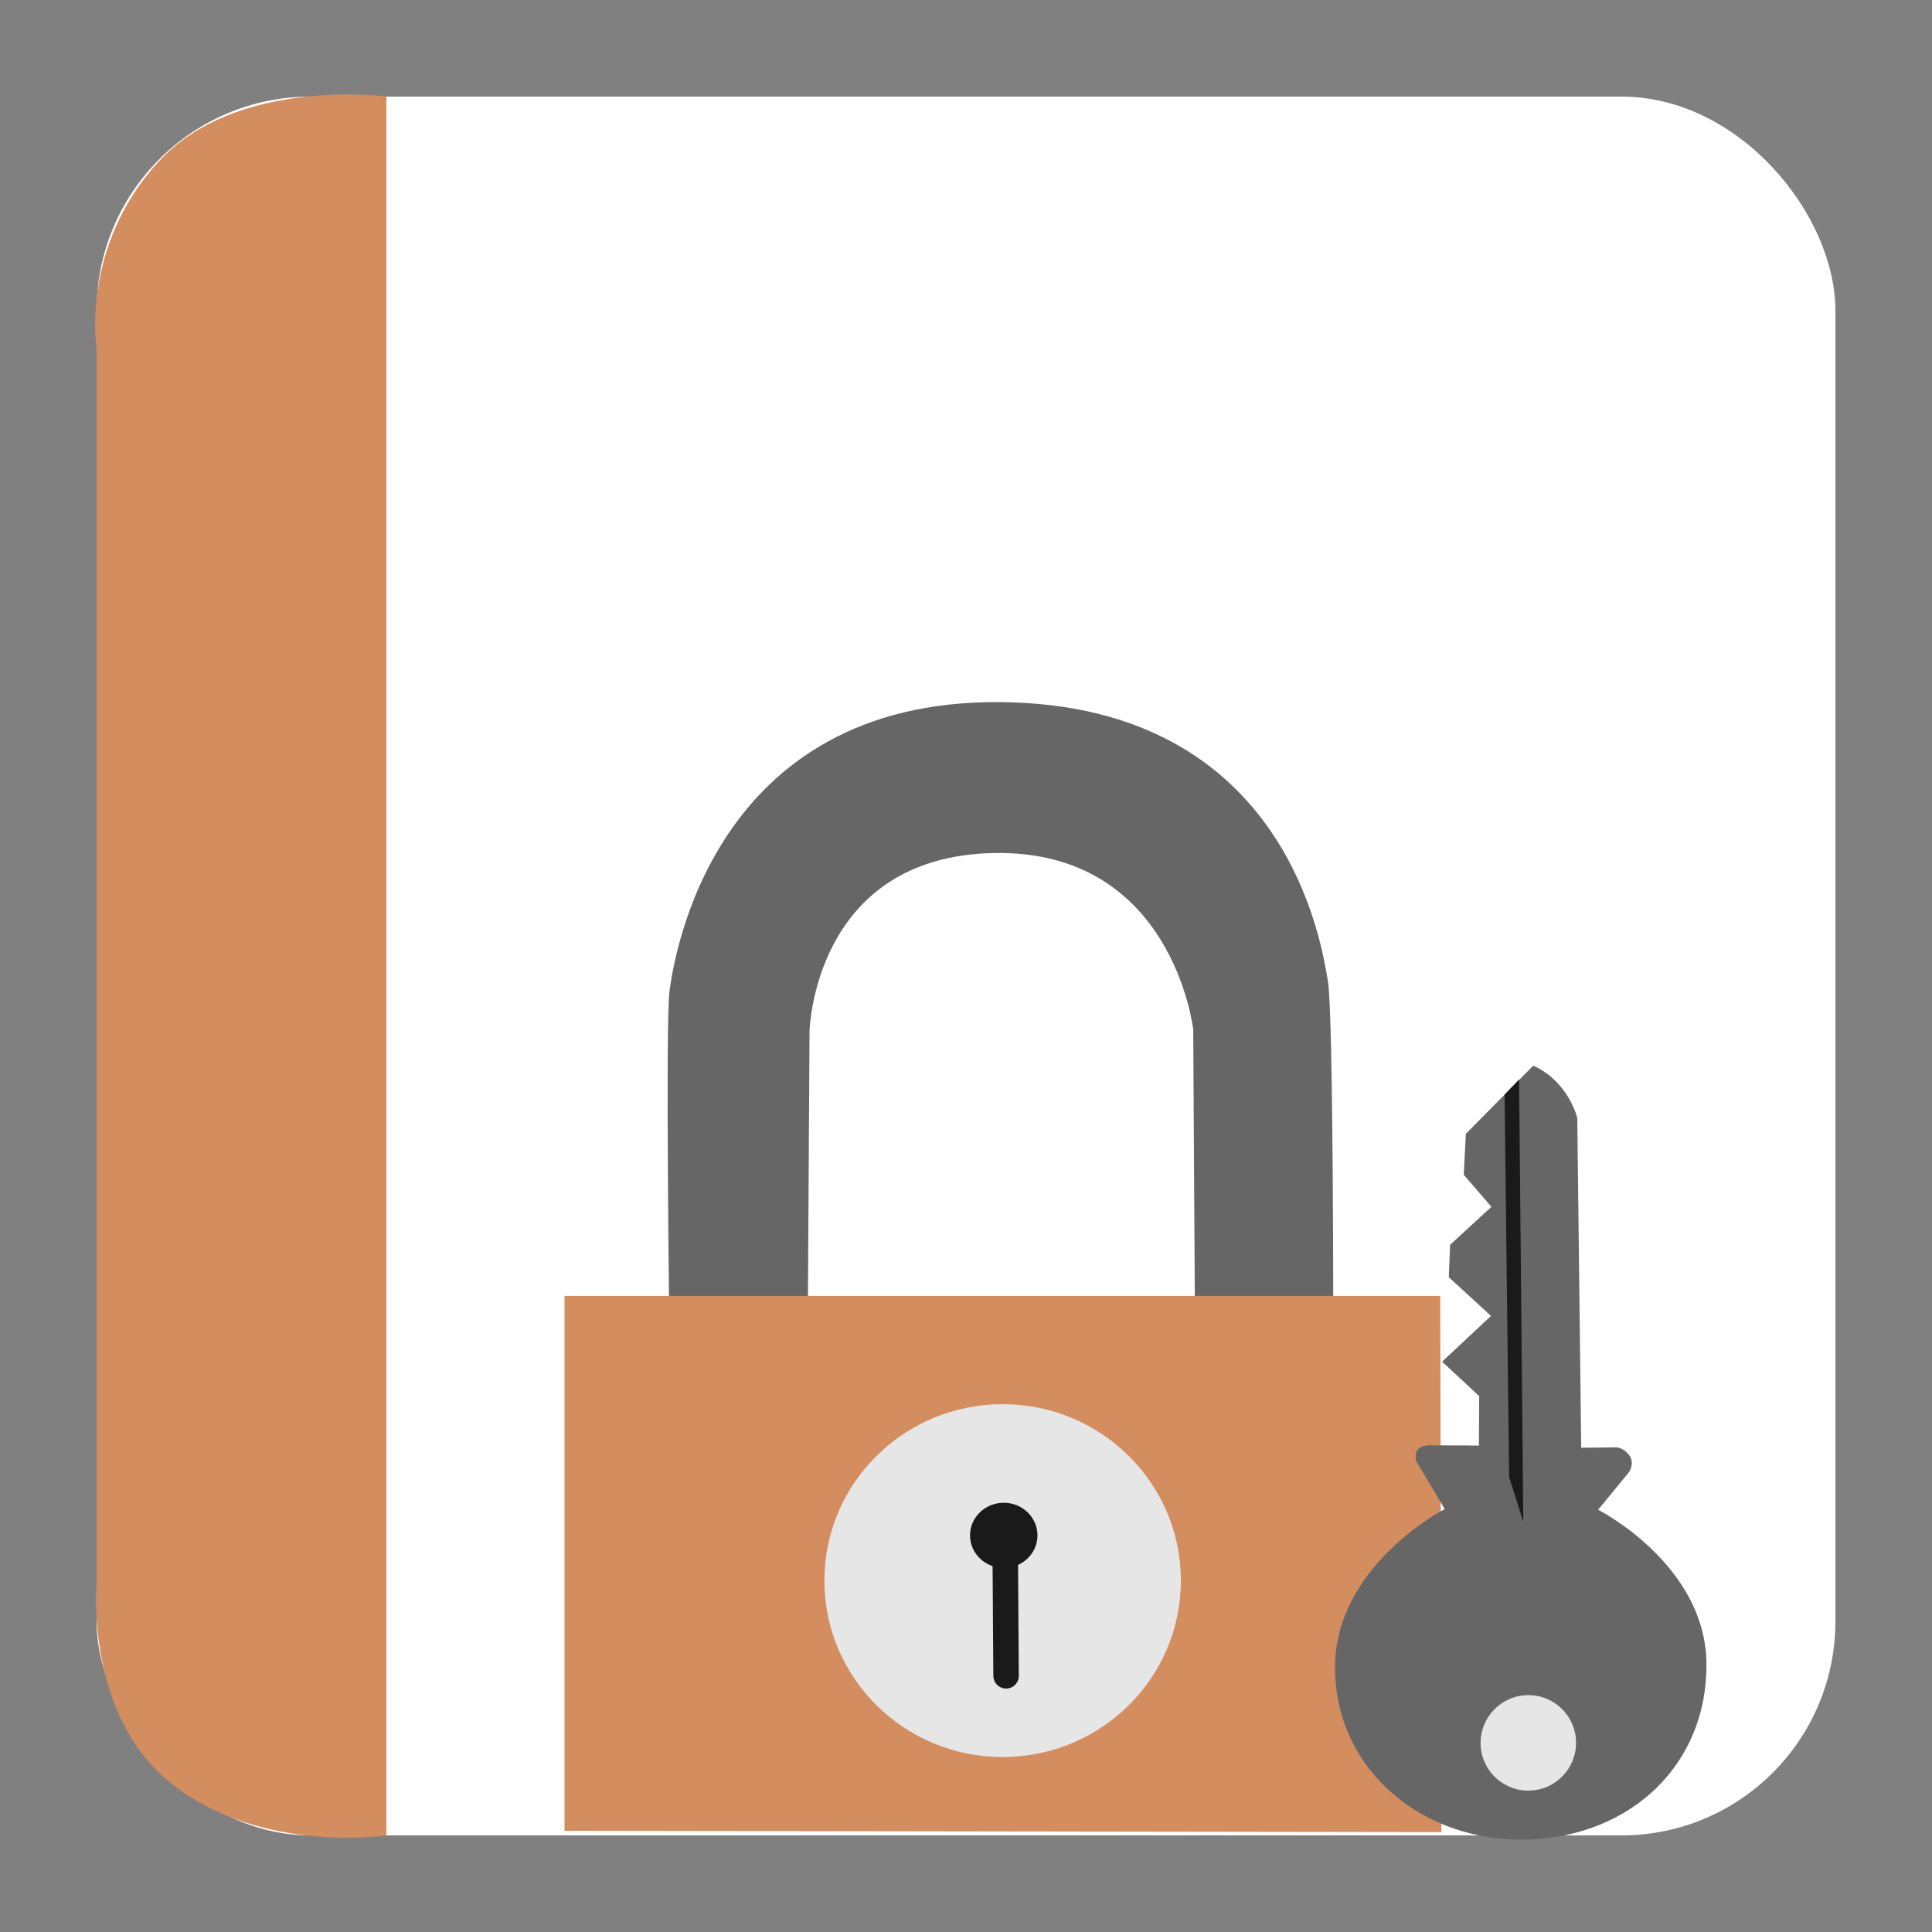 <?xml version="1.0" encoding="UTF-8" standalone="no"?>
<!-- Created with Inkscape (http://www.inkscape.org/) -->

<svg
   xmlns:dc="http://purl.org/dc/elements/1.1/"
   xmlns:cc="http://creativecommons.org/ns#"
   xmlns:rdf="http://www.w3.org/1999/02/22-rdf-syntax-ns#"
   xmlns:svg="http://www.w3.org/2000/svg"
   xmlns="http://www.w3.org/2000/svg"
   xmlns:sodipodi="http://sodipodi.sourceforge.net/DTD/sodipodi-0.dtd"
   xmlns:inkscape="http://www.inkscape.org/namespaces/inkscape"
   width="500"
   height="500"
   id="svg2"
   version="1.1"
   inkscape:version="0.48.5 r10040"
   sodipodi:docname="application-pgp-encrypted.svg">
  <rect width="100%" height="100%" fill="#808080" stroke="none"/>
  <defs
     id="defs4" />
  <sodipodi:namedview
     id="base"
     pagecolor="#ffffff"
     bordercolor="#666666"
     borderopacity="1.0"
     inkscape:pageopacity="0.0"
     inkscape:pageshadow="2"
     inkscape:zoom="0.60666666"
     inkscape:cx="485.5311"
     inkscape:cy="357.98615"
     inkscape:document-units="px"
     inkscape:current-layer="layer1"
     showgrid="false"
     inkscape:window-width="1366"
     inkscape:window-height="716"
     inkscape:window-x="0"
     inkscape:window-y="0"
     inkscape:window-maximized="1" />
  <g
     inkscape:label="Layer 1"
     inkscape:groupmode="layer"
     id="layer1"
     transform="translate(0,-552.362)">
    <rect
       style="fill:#ffffff;fill-opacity:1;stroke:none"
       id="rect3000"
       width="450"
       height="450"
       x="25"
       y="577.362"
       ry="55.366" />
    <path
       style="fill:#d38d5f;stroke:none;stroke-width:1px;stroke-linecap:butt;stroke-linejoin:miter;stroke-opacity:1;fill-opacity:1"
       d="M 100,475 100,25 C 100,25 61.202,19.759 40.94,41.935 20.678,64.111 25,90.3 25,90.3 L 25,410 c 0,0 -3.105,34.449 20.038,52.138 C 68.182,479.826 100,475 100,475 z"
       id="path3770"
       inkscape:connector-curvature="0"
       transform="translate(0,552.362)"
       sodipodi:nodetypes="cczcczc" />
    <path
       style="fill:#666666;stroke:none"
       d="m 173.266,898.788 c 0,0 -1.093,-81.581 0,-89.89 1.093,-8.309 10.989,-75.517 85.654,-74.83 74.665,0.687 83.221,63.768 84.713,72.006 1.492,8.238 1.412,91.773 1.412,91.773 l -35.768,0.941 -0.471,-80.007 c 0,0 -5.231,-46.659 -51.769,-45.651 -46.538,1.008 -47.533,46.122 -47.533,46.122 l -0.471,79.066 z"
       id="path3767"
       inkscape:connector-curvature="0"
       sodipodi:nodetypes="czzzccczccc" />
    <path
       style="fill:#d38d5f;stroke:none"
       d="m 146.098,1026.171 226.959,0.333 -0.333,-138.771 -226.626,0 z"
       id="path2997"
       inkscape:connector-curvature="0"
       sodipodi:nodetypes="ccccc" />
    <path
       sodipodi:type="arc"
       style="fill:#e6e6e6;fill-opacity:1;stroke:none"
       id="path3769"
       sodipodi:cx="744.28571"
       sodipodi:cy="341.28571"
       sodipodi:rx="70"
       sodipodi:ry="69.285713"
       d="m 814.286,341.286 c 0,38.265 -31.34,69.286 -70,69.286 -38.66,0 -70,-31.02 -70,-69.286 0,-38.265 31.34,-69.286 70,-69.286 38.532,0 69.818,30.822 69.999,68.96"
       transform="matrix(0.659,0,0,0.659,-231.004,736.515)"
       sodipodi:start="0"
       sodipodi:end="6.2784904"
       sodipodi:open="true" />
    <path
       sodipodi:type="arc"
       style="fill:#1a1a1a;fill-opacity:1;stroke:none"
       id="path3771"
       sodipodi:cx="743.57141"
       sodipodi:cy="319.67856"
       sodipodi:rx="10"
       sodipodi:ry="10.178572"
       d="m 753.571,319.679 c 0,5.621 -4.477,10.179 -10,10.179 -5.523,0 -10,-4.557 -10,-10.179 0,-5.621 4.477,-10.179 10,-10.179 5.505,0 9.974,4.528 10,10.131"
       transform="matrix(0.873,0,0,0.829,-389.368,684.701)"
       sodipodi:start="0"
       sodipodi:end="6.2784904"
       sodipodi:open="true" />
    <path
       style="fill:#1a1a1a;stroke:#1a1a1a;stroke-width:6.589;stroke-linecap:round;stroke-linejoin:miter;stroke-miterlimit:4;stroke-opacity:1;stroke-dasharray:none"
       d="m 260.135,951.71 0.235,34.356"
       id="path3773"
       inkscape:connector-curvature="0" />
    <path
       style="fill:#666666;stroke:none"
       d="m 413.596,943.087 8.043,-9.799 c 0,0 1.62,-2.535 -0.211,-4.602 -1.831,-2.067 -3.614,-1.748 -3.614,-1.748 l -8.6,0.102 -1.017,-85.333 c 0,0 -0.909,-4.027 -4.287,-8.109 -3.378,-4.081 -7.122,-5.428 -7.122,-5.428 l -17.432,17.63 -0.535,10.592 7.156,8.295 -10.689,9.831 -0.341,8.384 10.925,10.014 -12.65,11.839 9.589,8.927 -0.068,12.792 -12.571,-0.071 c 0,0 -1.974,-0.103 -3.076,0.919 -1.103,1.022 -0.625,3.095 -0.625,3.095 l 7.426,12.482 c 0,0 -28.655,14.729 -28.397,41.357 0.259,26.629 23.186,45.013 49.925,44.173 26.739,-0.84 46.321,-19.431 46.212,-45.319 -0.109,-25.887 -28.043,-40.023 -28.043,-40.023 z"
       id="path3002"
       inkscape:connector-curvature="0"
       sodipodi:nodetypes="cczccczccccccccccczcczzzc" />
    <path
       style="fill:#1a1a1a;stroke:none"
       d="m 390.561,934.651 3.666,11.534 -1.088,-114.443 -3.758,3.904 z"
       id="path3772"
       inkscape:connector-curvature="0"
       sodipodi:nodetypes="ccccc" />
    <path
       sodipodi:type="arc"
       style="fill:#e6e6e6;fill-opacity:1;stroke:none"
       id="path3774"
       sodipodi:cx="677.40833"
       sodipodi:cy="534.62744"
       sodipodi:rx="19.79899"
       sodipodi:ry="18.384777"
       d="m 697.207,534.627 c 0,10.154 -8.864,18.385 -19.799,18.385 -10.935,0 -19.799,-8.231 -19.799,-18.385 0,-10.154 8.864,-18.385 19.799,-18.385 10.898,0 19.748,8.179 19.799,18.298"
       transform="matrix(-0.007,-0.624,-0.672,0.008,759.541,1421.842)"
       sodipodi:start="0"
       sodipodi:end="6.2784904"
       sodipodi:open="true" />
  </g>
</svg>
